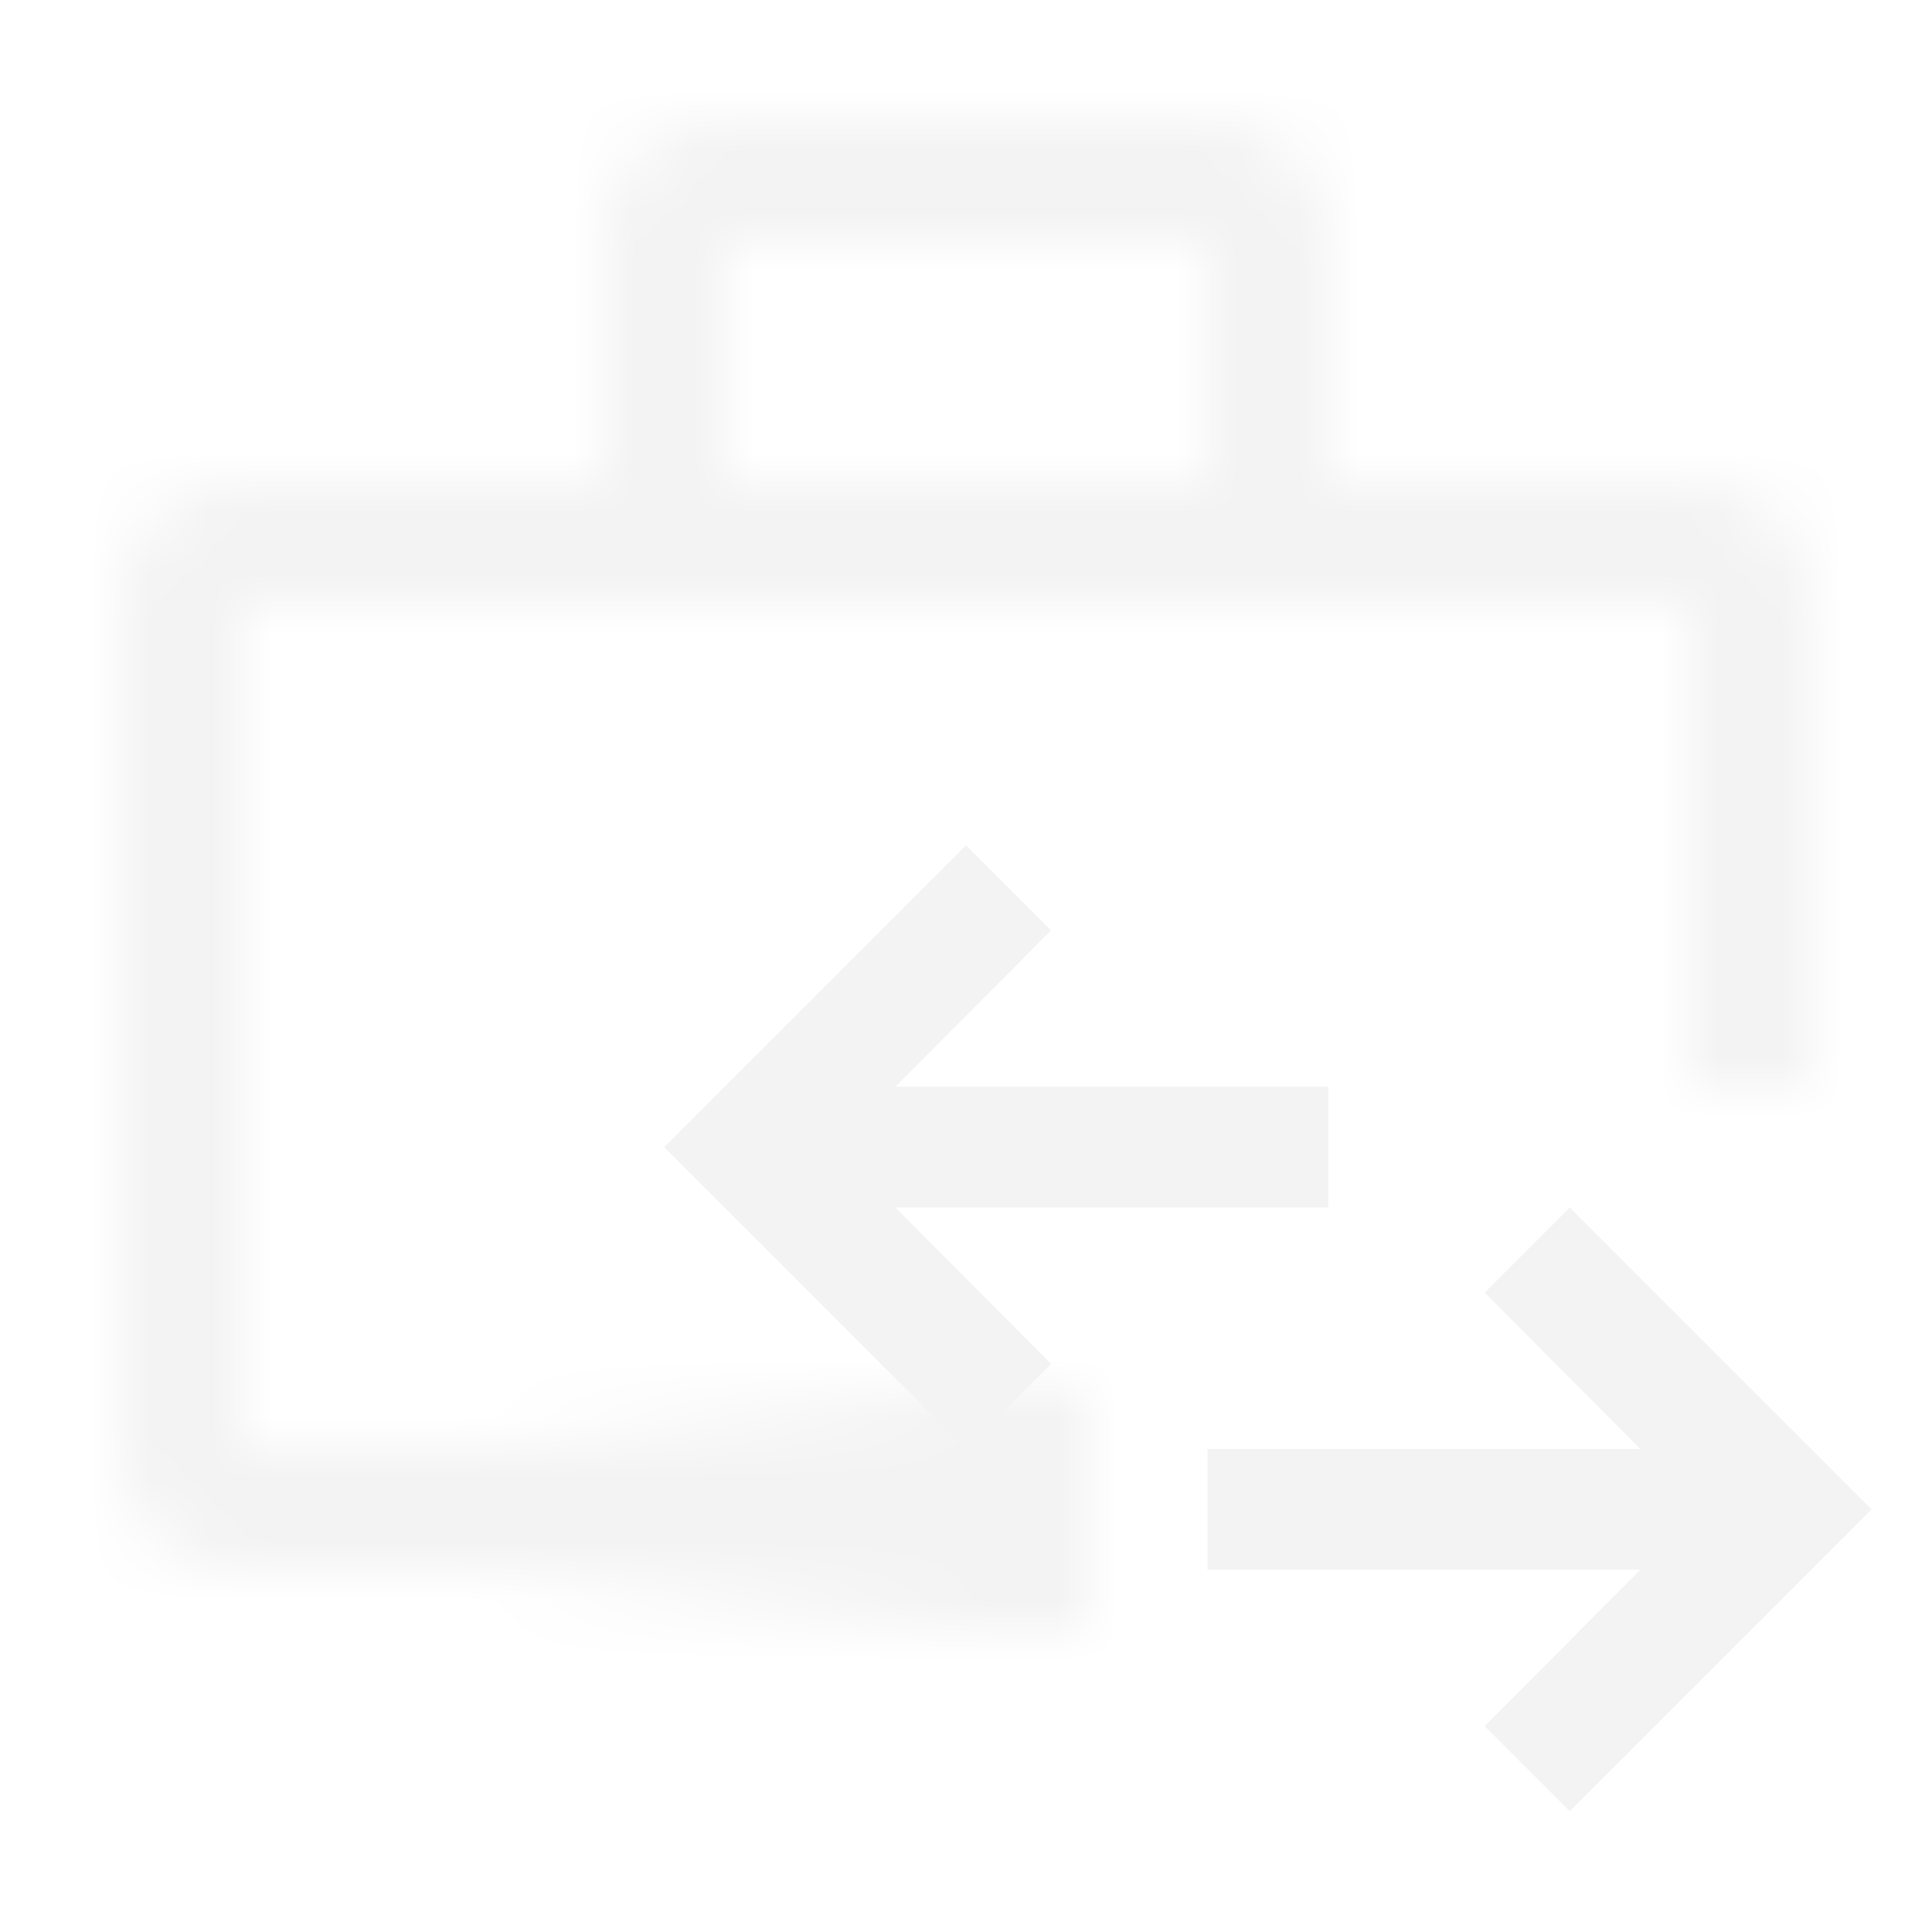 <svg xmlns="http://www.w3.org/2000/svg" xmlns:xlink="http://www.w3.org/1999/xlink" viewBox="0 0 32 32"><defs><style>.a{fill:#fff;}.b{fill:url(#a);}.c{mask:url(#b);}.d{fill:#f3f3f3;}</style><linearGradient id="a" x1="74.5" y1="-24.5" x2="84.5" y2="-24.5" gradientTransform="translate(-66.5 49.5)" gradientUnits="userSpaceOnUse"><stop offset="0" stop-opacity="0"/><stop offset="0.83"/></linearGradient><mask id="b" x="0" y="0" width="32" height="32" maskUnits="userSpaceOnUse"><path class="a" d="M17,24H4V10H28v8h2V10a2,2,0,0,0-2-2H22V4a2,2,0,0,0-2-2H12a2,2,0,0,0-2,2V8H4a2,2,0,0,0-2,2V24a2,2,0,0,0,2,2H17ZM12,4h8V8H12Z"/><rect class="b" x="8" y="23" width="10" height="4"/></mask></defs><title>app-icon-monodark-</title><g class="c"><rect class="d" width="32" height="32"/></g><polygon class="d" points="20 26 27.17 26 24.59 28.59 26 30 31 25 26 20 24.59 21.41 27.17 24 20 24 20 26"/><polygon class="d" points="22 18 14.83 18 17.41 15.41 16 14 11 19 16 24 17.41 22.59 14.83 20 22 20 22 18"/></svg>